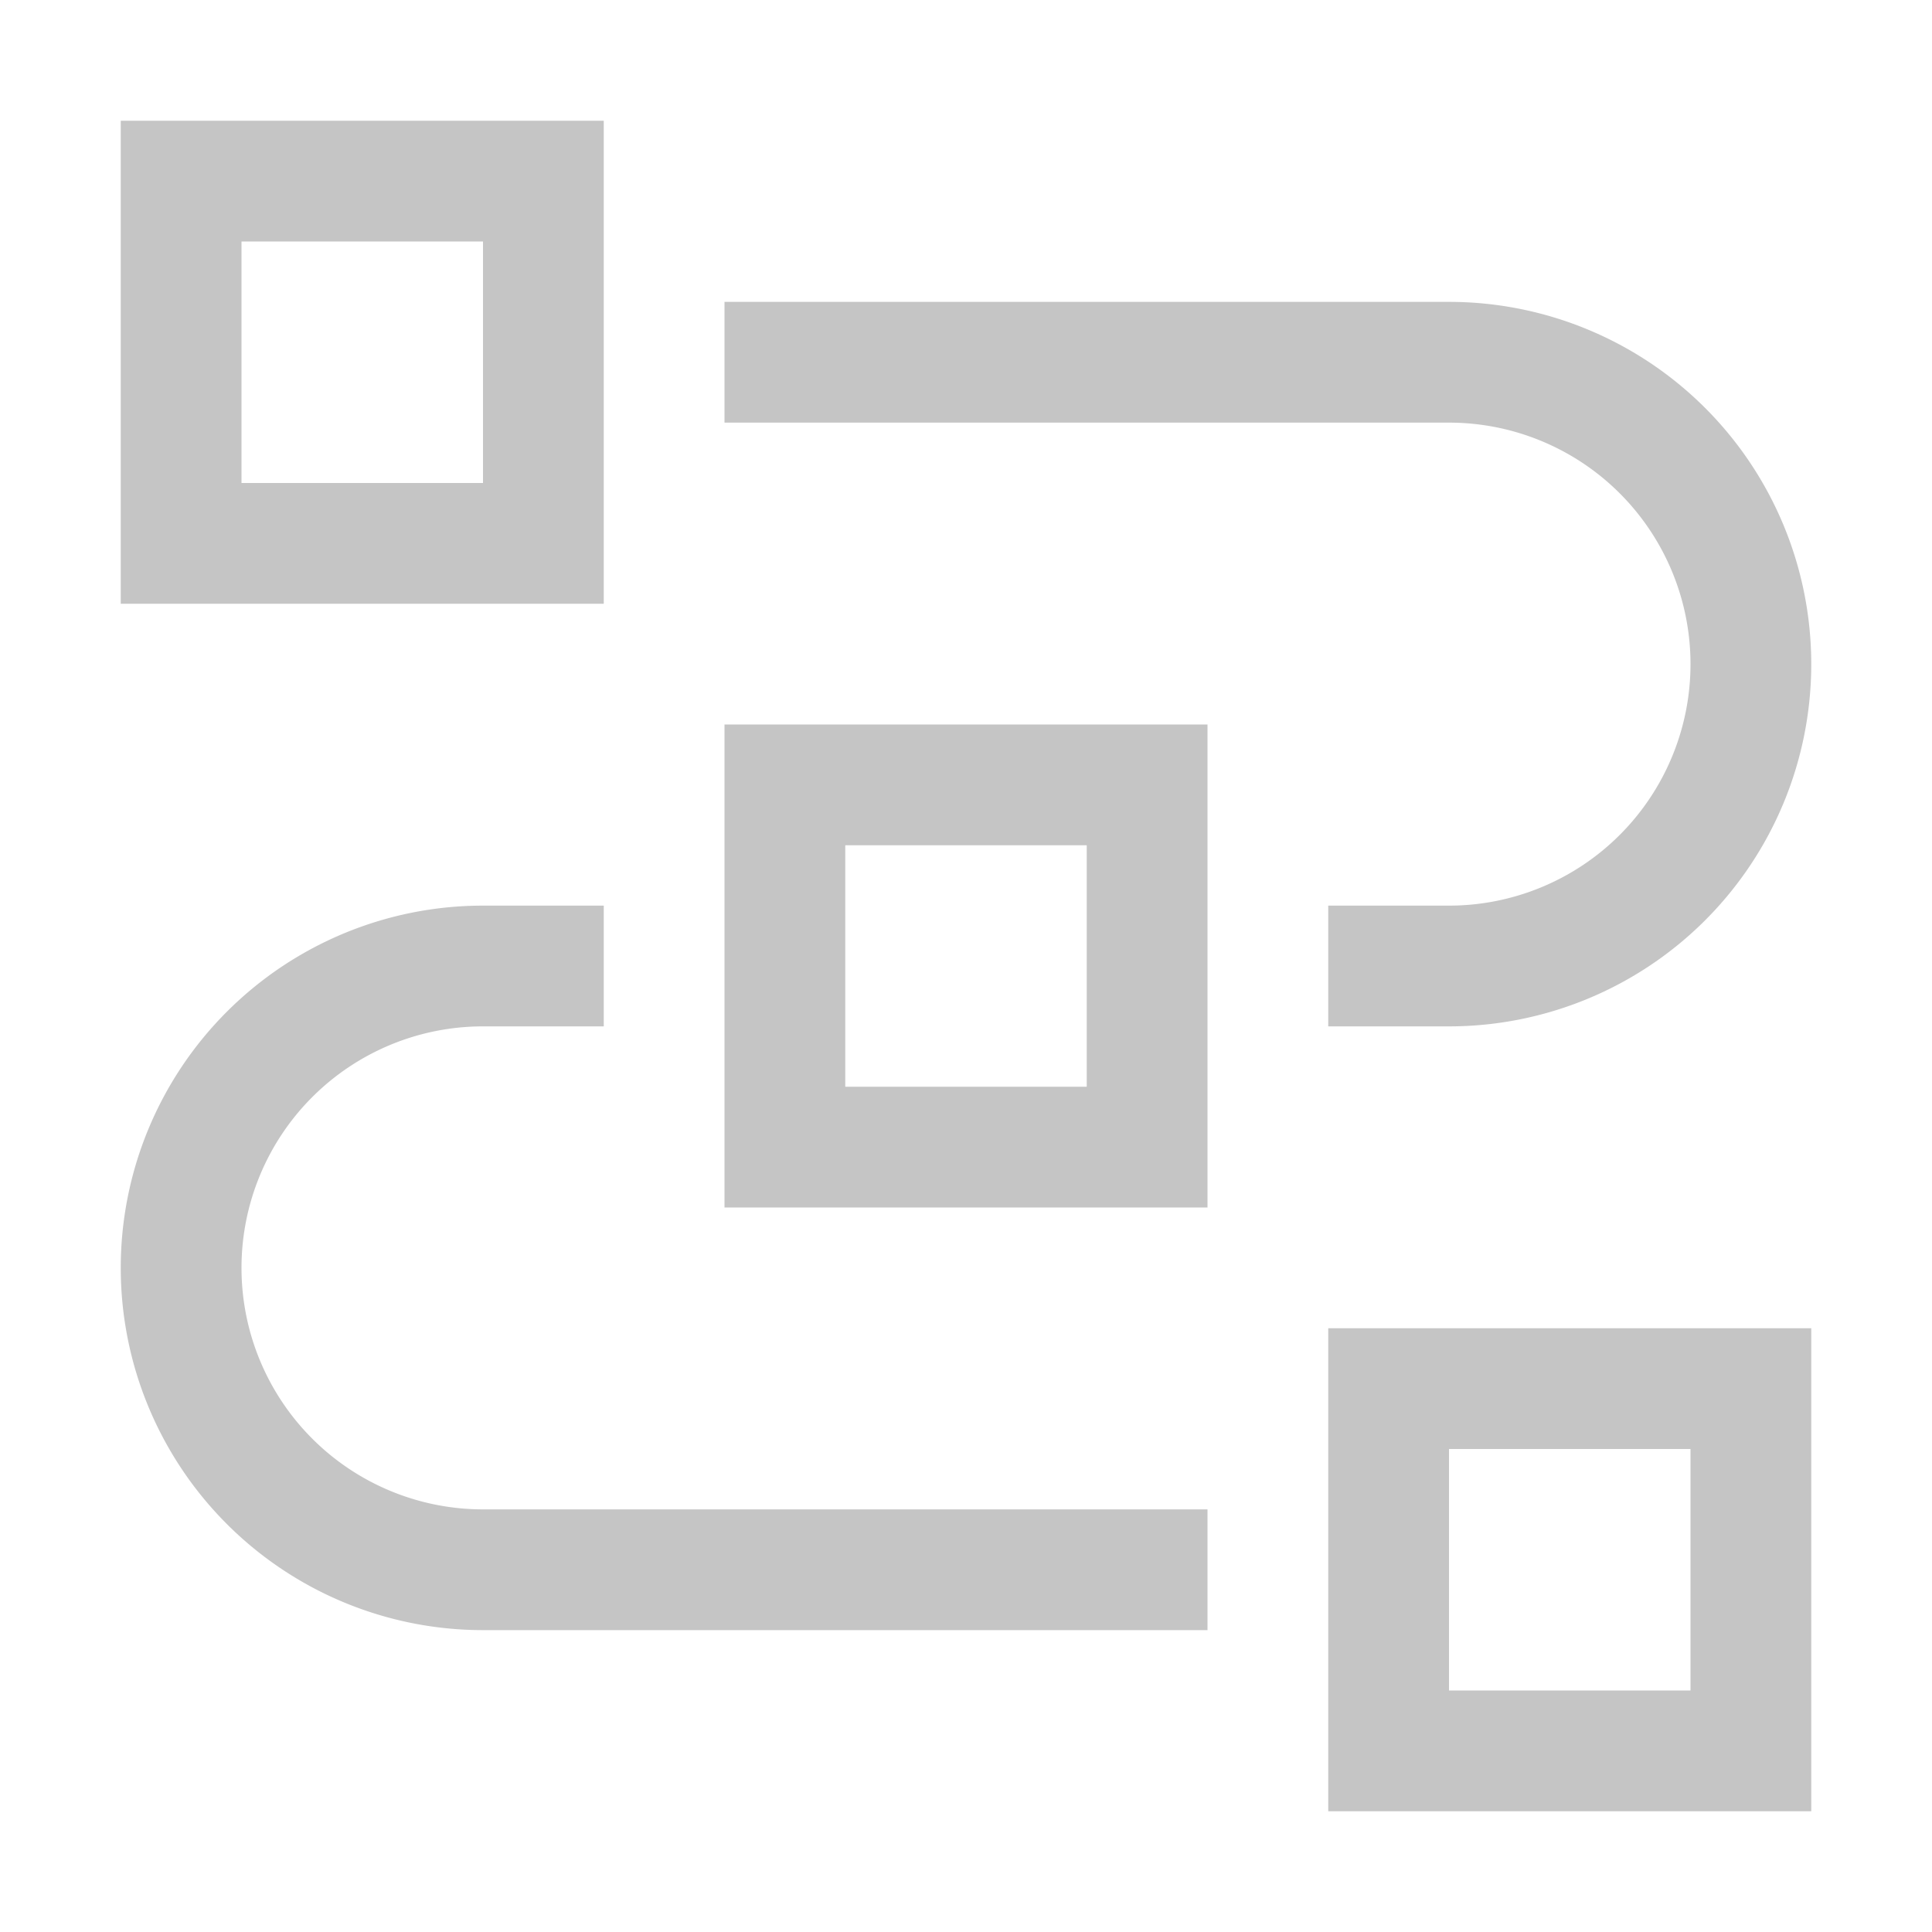 <svg focusable="false" preserveAspectRatio="xMidYMid meet" xmlns="http://www.w3.org/2000/svg" width="32" height="32" viewBox="0 0 32 32" aria-hidden="true" style="will-change: transform;fill:#C5C5C5;"><path d="M30,30H22V22h8Zm-6-2h4V24H24Z"></path><path d="M20,27H8A6,6,0,0,1,8,15h2v2H8a4,4,0,0,0,0,8H20Z"></path><path d="M20,20H12V12h8Zm-6-2h4V14H14Z"></path><path d="M24,17H22V15h2a4,4,0,0,0,0-8H12V5H24a6,6,0,0,1,0,12Z"></path><path d="M10,10H2V2h8ZM4,8H8V4H4Z"></path><title>Network 3</title></svg>